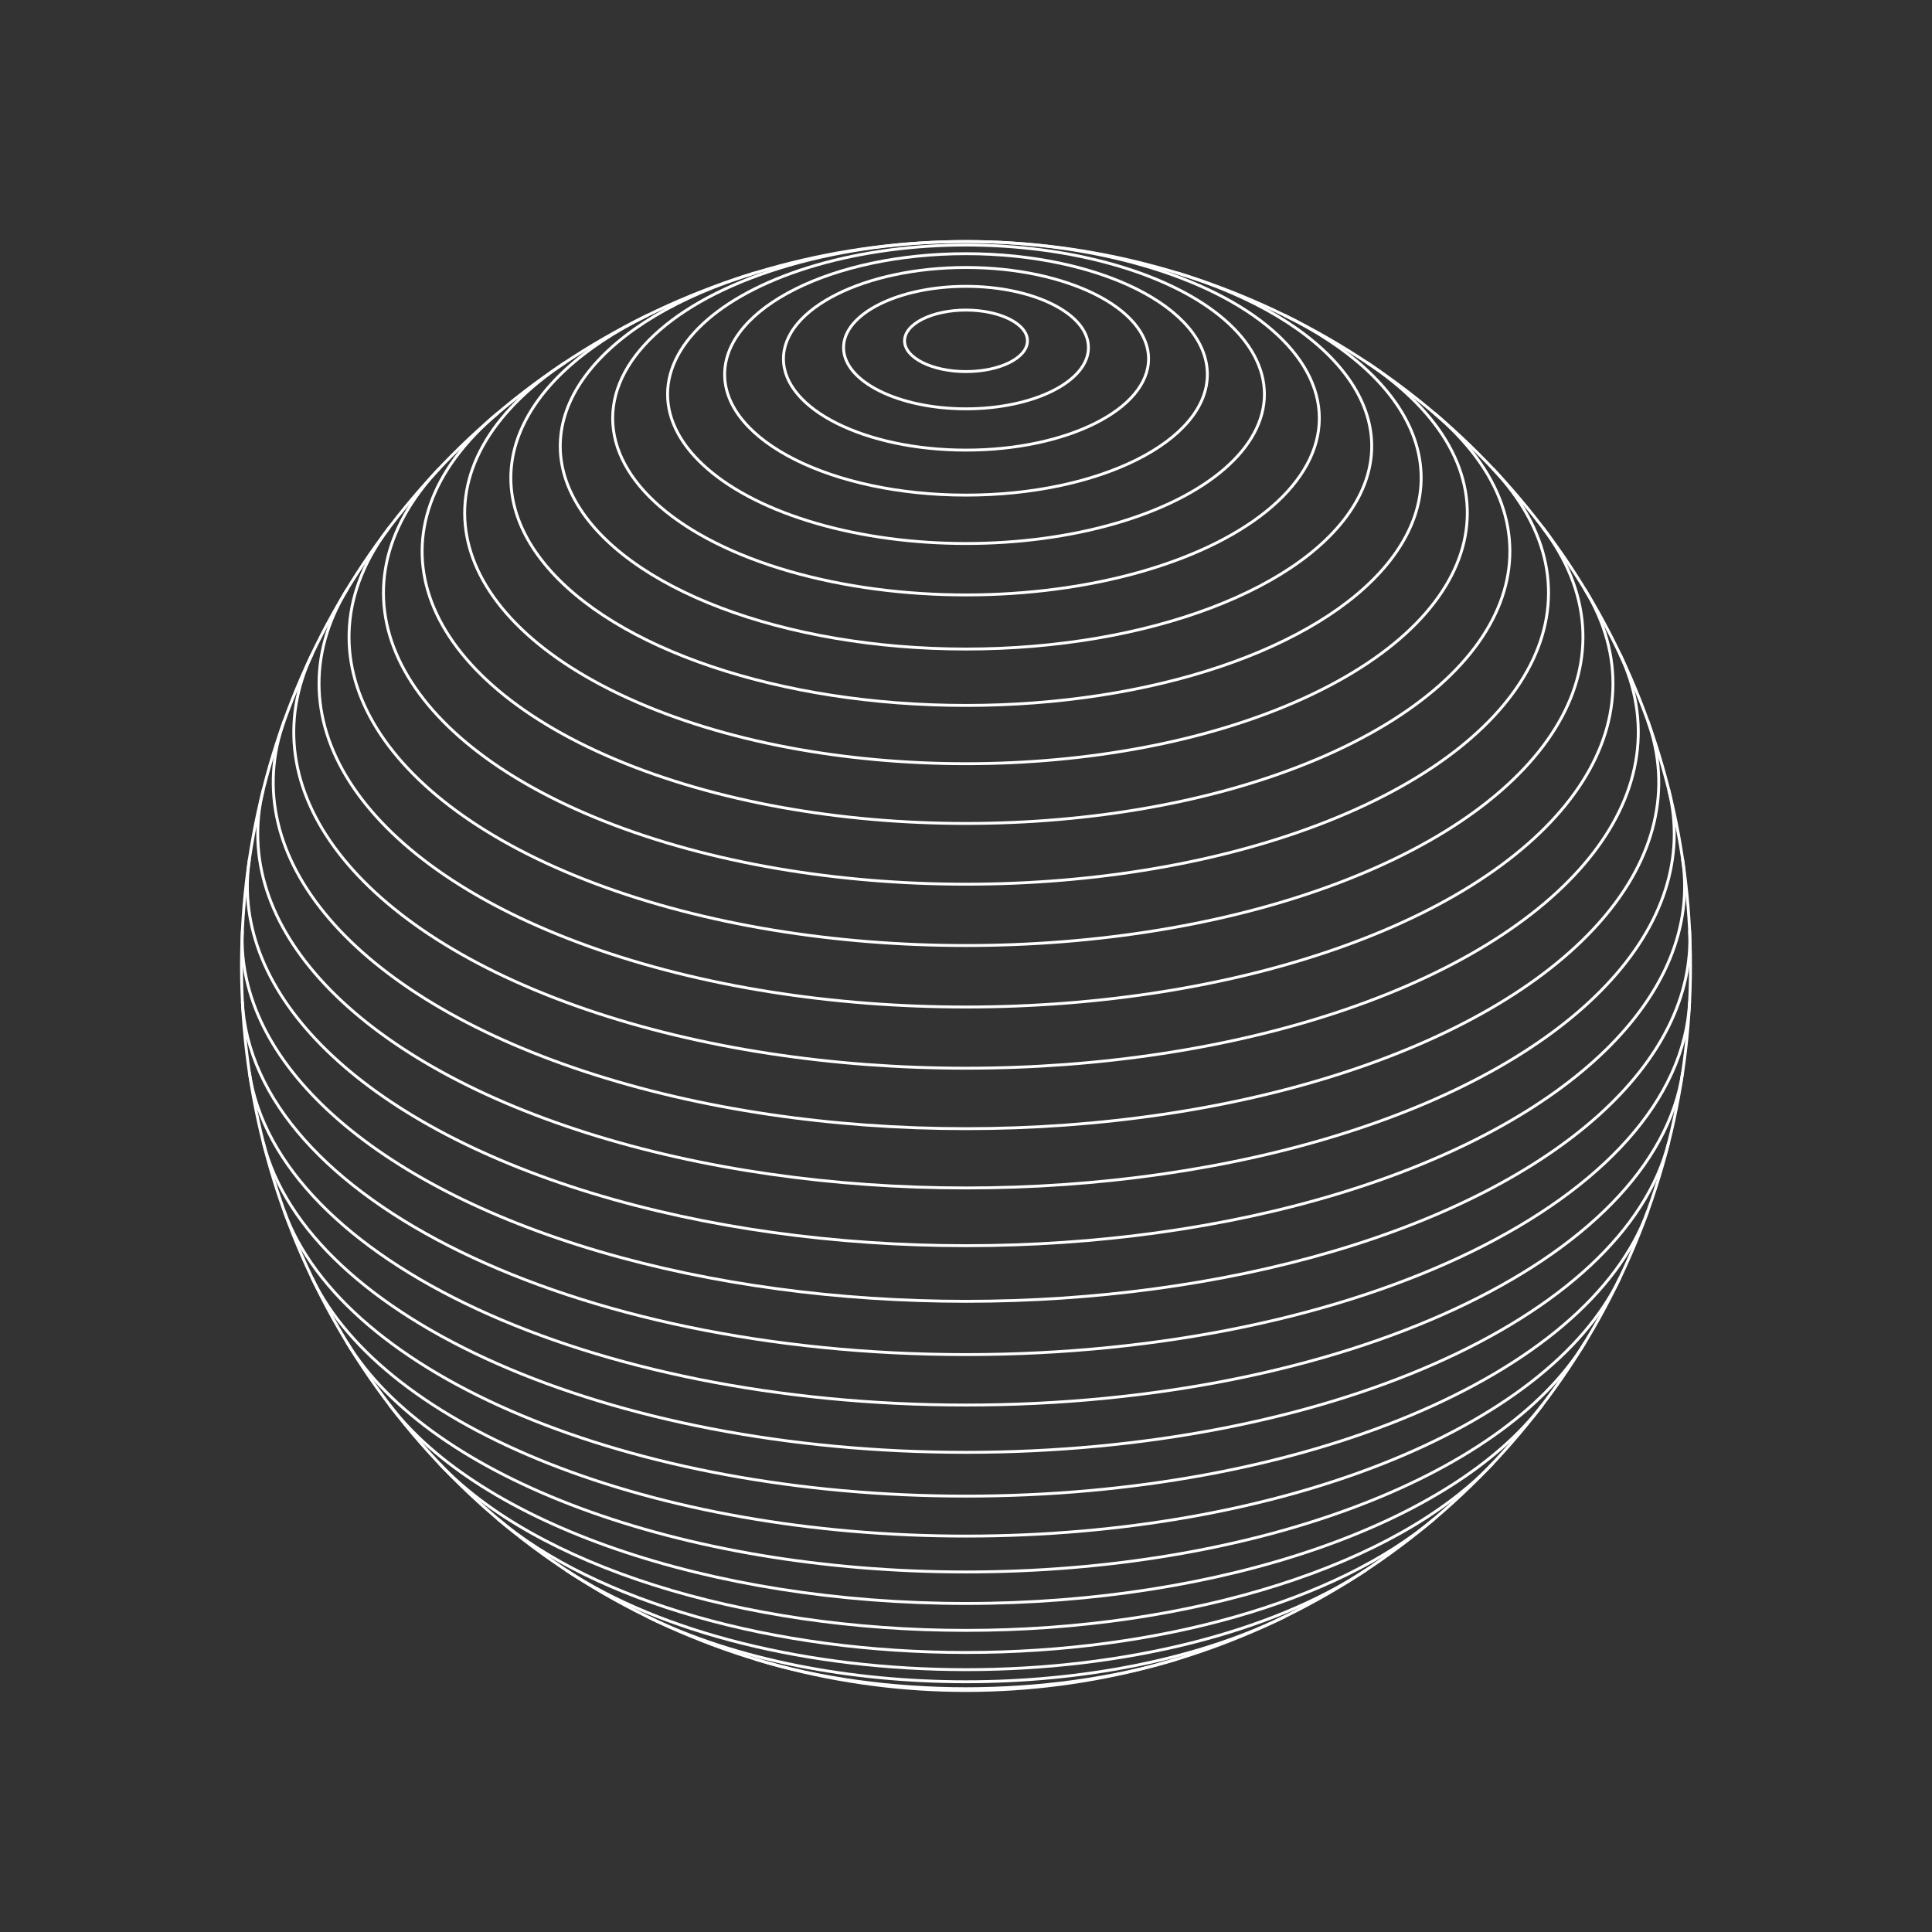 <svg id="Circular_element" data-name="Circular element" xmlns="http://www.w3.org/2000/svg" viewBox="0 0 2000 2000"><rect x="0" y="0" width="2000" height="2000" fill="#333333" stroke="none"/><defs><style>.cls-1,.cls-2{fill:none;stroke:#fff;stroke-width:3px;}.cls-2{stroke-linecap:round;stroke-linejoin:round;}</style></defs><g id="g17537"><g id="g17533"><path id="path17473" class="cls-1" d="M1218.35,1717.53c-134.12,40.83-302.58,40.83-436.7,0"/><path id="path17475" class="cls-1" d="M1329.39,1673.82c-183.11,89.52-475.67,89.52-658.78,0"/><path id="path17477" class="cls-1" d="M1414.23,1625.25c-98.07,65-251.43,103.18-414.23,103.18s-316.16-38.2-414.23-103.18"/><path id="path17479" class="cls-1" d="M1484.9,1572.18c-101.24,85.81-285.65,138.47-484.9,138.47S616.34,1658,515.1,1572.18"/><path id="path17481" class="cls-1" d="M1545.26,1515c-99.61,105.48-312,172.77-545.26,172.77S554.35,1620.46,454.74,1515"/><path id="path17483" class="cls-1" d="M1596.93,1454.07C1502.68,1578,1265.13,1659.9,1000,1659.9S497.32,1578,403.07,1454.07"/><path id="path17485" class="cls-1" d="M1640.69,1389.9c-85.8,141-345.92,237.39-640.69,237.39s-554.89-96.38-640.69-237.39"/><path id="path17487" class="cls-1" d="M1676.93,1322.91c-74.74,156.69-354.78,267.25-676.93,267.25S397.81,1479.6,323.07,1322.91"/><path id="path17489" class="cls-1" d="M1705.83,1253.6c-61.38,170.85-358.68,295.18-705.83,295.18S355.55,1424.45,294.17,1253.6"/><path id="path17491" class="cls-1" d="M1727.47,1182.46c-46,183.4-357.83,321-727.47,321s-681.47-137.59-727.47-321"/><path id="path17493" class="cls-1" d="M1741.89,1110c-28.8,194.25-352.37,344.49-741.89,344.49S286.91,1304.25,258.11,1110"/><path id="path17495" class="cls-1" d="M1749.1,1036.76c-10,203.29-342.42,365.5-749.1,365.5s-739.12-162.21-749.1-365.5"/><path id="path17497" class="cls-1" d="M1749.1,963.24c6.67,136-134.63,263.15-369.14,332.14s-525.4,69-759.92,0S244.23,1099.26,250.9,963.24"/><path id="path17499" class="cls-2" d="M1741.89,890c20.62,139.09-116.1,272.27-354.15,345s-537.43,72.69-775.48,0S237.49,1029.09,258.11,890"/><path id="path17501" class="cls-1" d="M1727.47,817.54c35.32,140.83-95.1,279.2-334.81,355.22s-545.62,76-785.32,0S237.21,958.37,272.53,817.54"/><path id="path17503" class="cls-1" d="M1705.83,746.4c50.71,141.16-71.66,283.85-311.12,362.79s-550,78.94-789.42,0S243.46,887.56,294.17,746.4"/><path id="path17505" class="cls-1" d="M1676.93,677.09c66.78,140-45.73,286.14-283,367.62s-550.46,81.47-787.78,0-349.82-227.6-283-367.62"/><path id="path17507" class="cls-1" d="M1640.69,610.1c83.56,137.32-17.18,286-250.45,369.63s-547.2,83.64-780.48,0-334-232.31-250.45-369.63"/><path id="path17509" class="cls-1" d="M1596.93,545.93C1698,678.86,1611.16,829.22,1383.82,914.7s-540.31,85.47-767.64,0S302,678.86,403.07,545.93"/><path id="path17511" class="cls-1" d="M1545.26,485c119.64,126.69,49,277.9-170.5,365s-530,87.08-749.52,0S335.1,611.71,454.74,485"/><path id="path17513" class="cls-1" d="M1484.9,427.82C1624.42,546.07,1573,697.4,1363.24,786s-516.72,88.57-726.48,0S375.58,546.07,515.1,427.82"/><path id="path17515" class="cls-1" d="M1414.23,374.75c161.45,107,133.44,257.84-64.65,348.12s-501.07,90.28-699.16,0-226.1-241.14-64.65-348.12"/><path id="path17517" class="cls-1" d="M1329.39,326.18c136.95,67,179.22,168.71,106.92,257.41S1191.54,730.26,1000,730.26s-364-58-436.31-146.67-30-190.45,106.92-257.41"/><path id="path17519" class="cls-1" d="M1218.35,282.47c160.84,48.95,236.87,145.44,186,236.1S1188.28,671.89,1000,671.89,646.45,609.23,595.61,518.57s25.2-187.15,186-236.1"/><ellipse id="path17521" class="cls-1" cx="1000" cy="432.96" rx="365.77" ry="182.91"/><ellipse id="path17523" class="cls-1" cx="1000" cy="408.14" rx="308.93" ry="154.49"/><ellipse id="path17525" class="cls-1" cx="1000" cy="387.58" rx="249.85" ry="124.96"/><ellipse id="path17527" class="cls-1" cx="1000" cy="371.44" rx="188.98" ry="94.52"/><ellipse id="path17529" class="cls-1" cx="1000" cy="359.82" rx="126.75" ry="63.4"/><ellipse id="path17531" class="cls-1" cx="1000" cy="352.82" rx="63.6" ry="31.83"/></g><circle id="path17535" class="cls-1" cx="1000" cy="1000" r="750"/></g></svg>